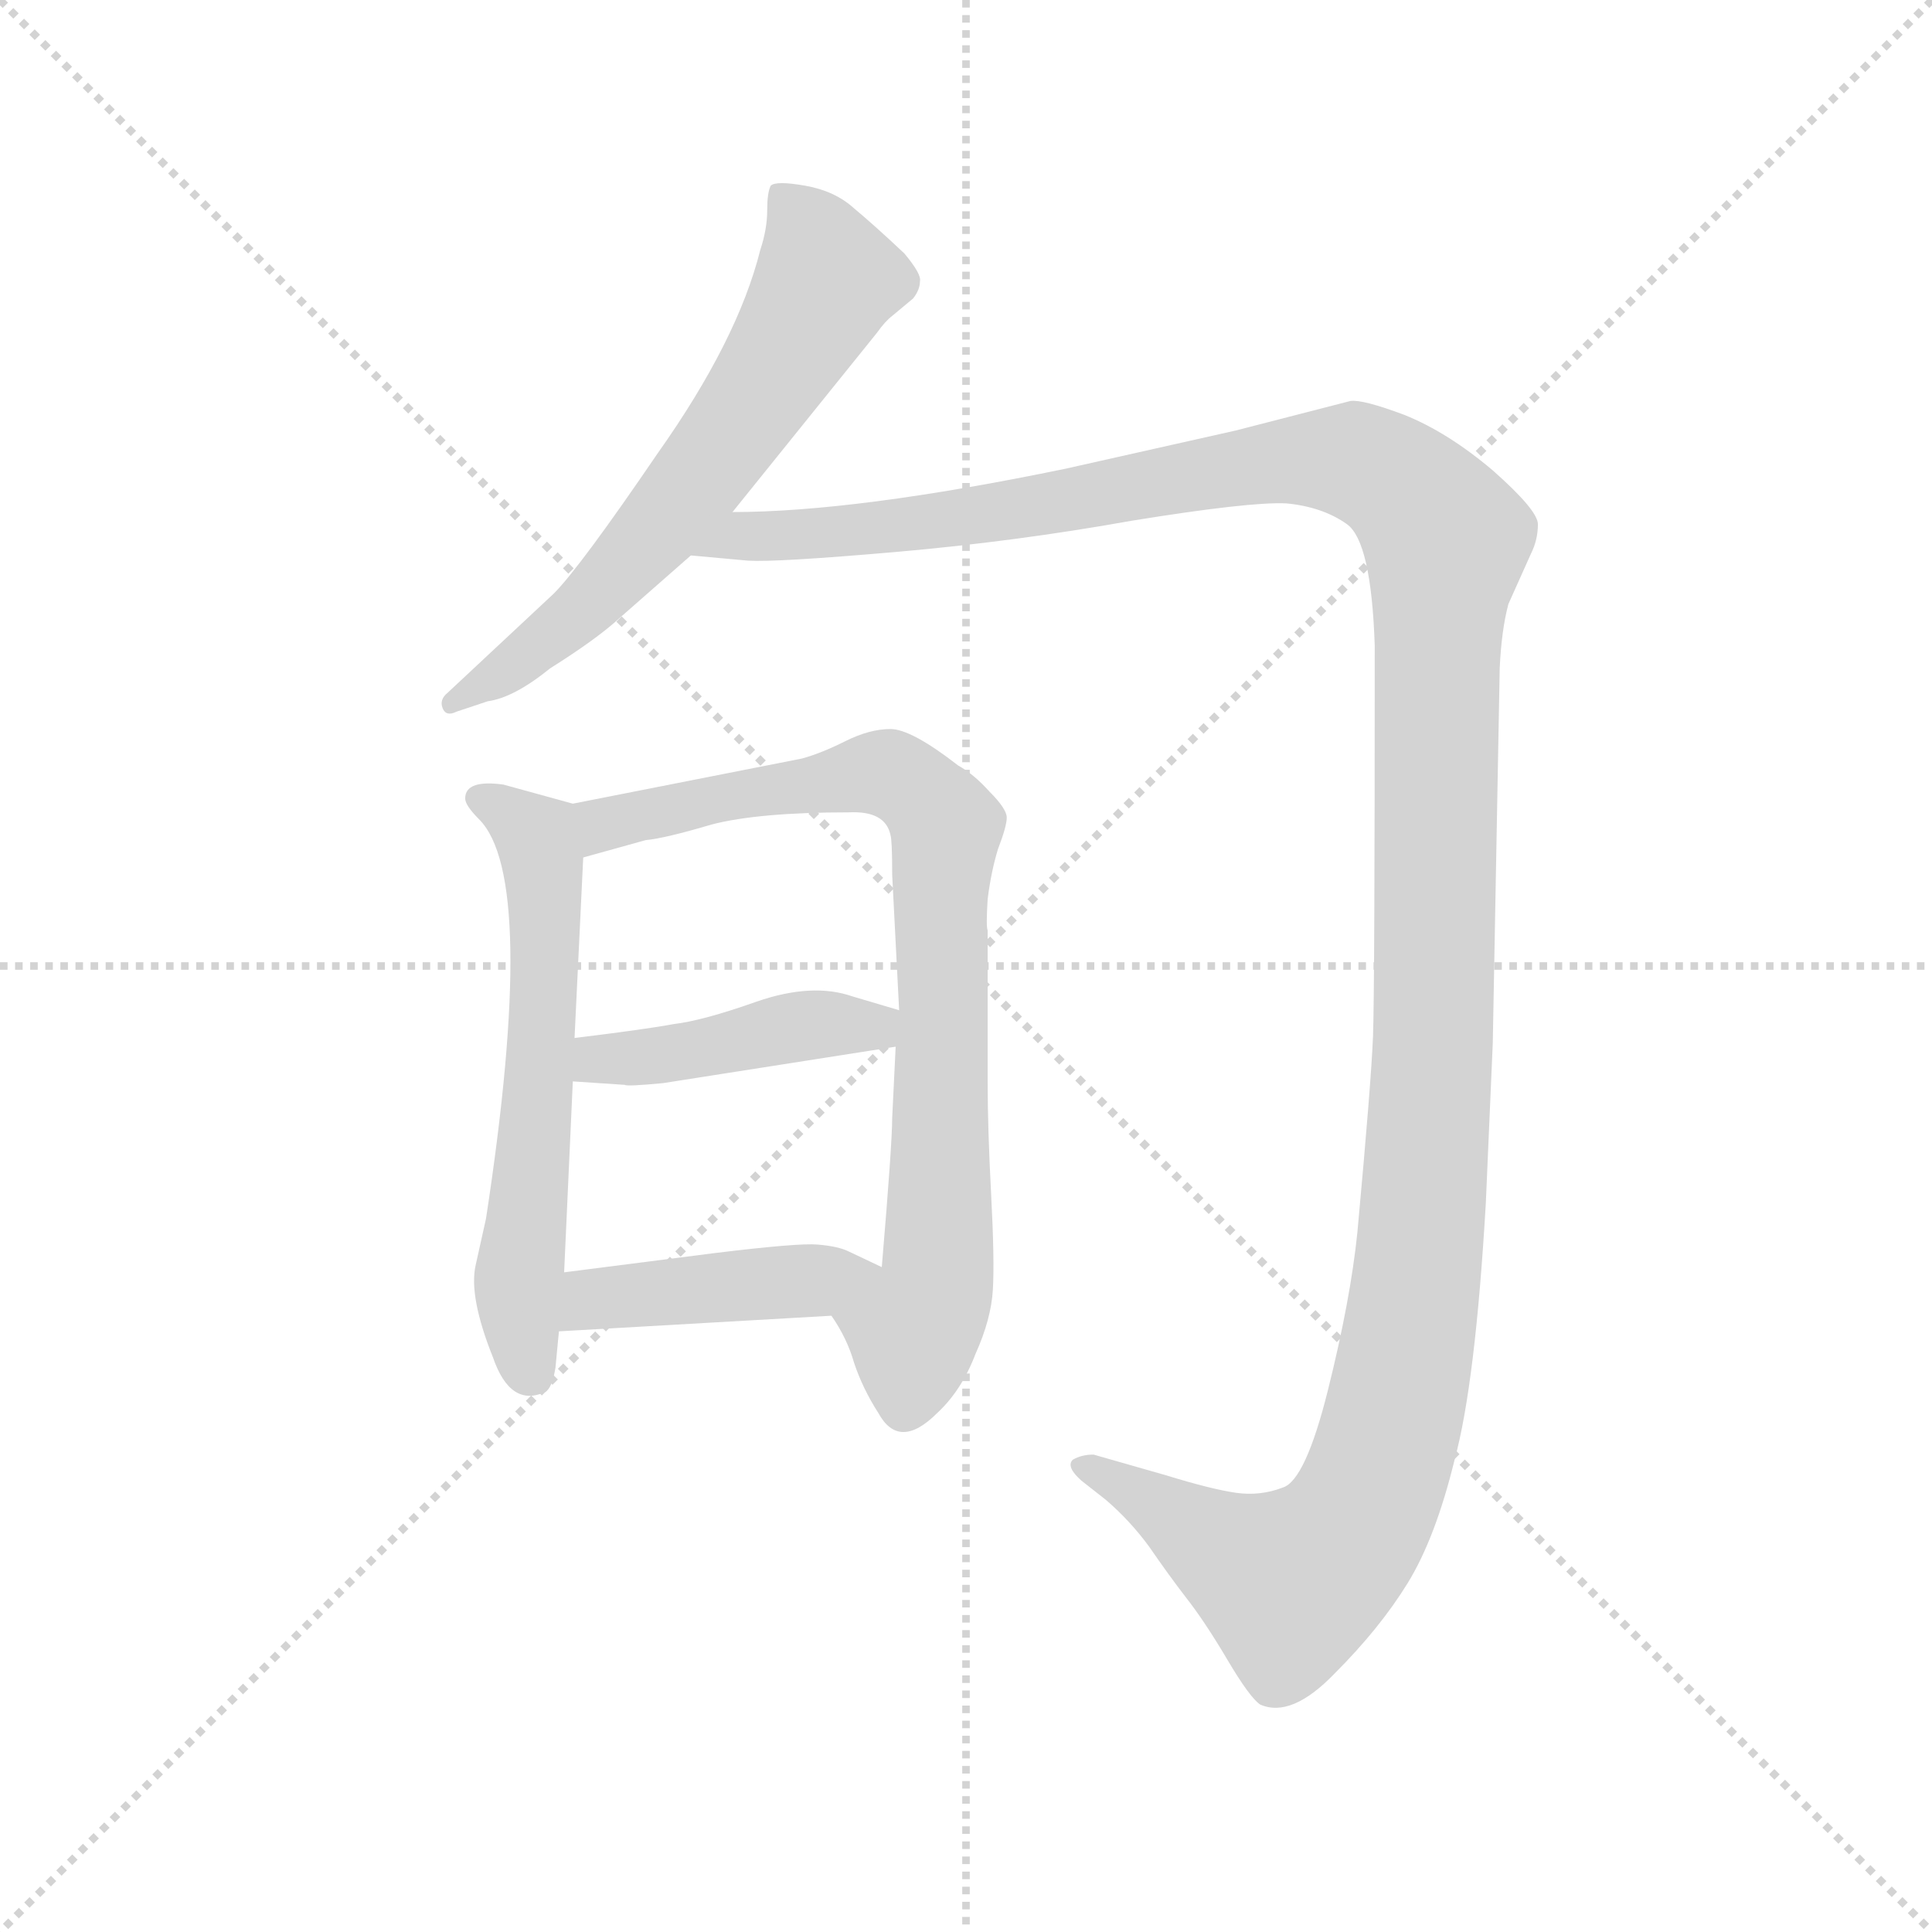 <svg version="1.1" viewBox="0 0 1024 1024" xmlns="http://www.w3.org/2000/svg">
  <g stroke="lightgray" stroke-dasharray="1,1" stroke-width="1" transform="scale(4, 4)">
    <line x1="0" y1="0" x2="256" y2="256"></line>
    <line x1="256" y1="0" x2="0" y2="256"></line>
    <line x1="128" y1="0" x2="128" y2="256"></line>
    <line x1="0" y1="128" x2="256" y2="128"></line>
  </g>
  <g transform="scale(0.92, -0.92) translate(60, -830)">
    <style type="text/css">
      
        @keyframes keyframes0 {
          from {
            stroke: blue;
            stroke-dashoffset: 641;
            stroke-width: 128;
          }
          68% {
            animation-timing-function: step-end;
            stroke: blue;
            stroke-dashoffset: 0;
            stroke-width: 128;
          }
          to {
            stroke: black;
            stroke-width: 1024;
          }
        }
        #make-me-a-hanzi-animation-0 {
          animation: keyframes0 0.772s both;
          animation-delay: 0s;
          animation-timing-function: linear;
        }
      
        @keyframes keyframes1 {
          from {
            stroke: blue;
            stroke-dashoffset: 1468;
            stroke-width: 128;
          }
          83% {
            animation-timing-function: step-end;
            stroke: blue;
            stroke-dashoffset: 0;
            stroke-width: 128;
          }
          to {
            stroke: black;
            stroke-width: 1024;
          }
        }
        #make-me-a-hanzi-animation-1 {
          animation: keyframes1 1.445s both;
          animation-delay: 0.772s;
          animation-timing-function: linear;
        }
      
        @keyframes keyframes2 {
          from {
            stroke: blue;
            stroke-dashoffset: 603;
            stroke-width: 128;
          }
          66% {
            animation-timing-function: step-end;
            stroke: blue;
            stroke-dashoffset: 0;
            stroke-width: 128;
          }
          to {
            stroke: black;
            stroke-width: 1024;
          }
        }
        #make-me-a-hanzi-animation-2 {
          animation: keyframes2 0.741s both;
          animation-delay: 2.216s;
          animation-timing-function: linear;
        }
      
        @keyframes keyframes3 {
          from {
            stroke: blue;
            stroke-dashoffset: 812;
            stroke-width: 128;
          }
          73% {
            animation-timing-function: step-end;
            stroke: blue;
            stroke-dashoffset: 0;
            stroke-width: 128;
          }
          to {
            stroke: black;
            stroke-width: 1024;
          }
        }
        #make-me-a-hanzi-animation-3 {
          animation: keyframes3 0.911s both;
          animation-delay: 2.957s;
          animation-timing-function: linear;
        }
      
        @keyframes keyframes4 {
          from {
            stroke: blue;
            stroke-dashoffset: 435;
            stroke-width: 128;
          }
          59% {
            animation-timing-function: step-end;
            stroke: blue;
            stroke-dashoffset: 0;
            stroke-width: 128;
          }
          to {
            stroke: black;
            stroke-width: 1024;
          }
        }
        #make-me-a-hanzi-animation-4 {
          animation: keyframes4 0.604s both;
          animation-delay: 3.868s;
          animation-timing-function: linear;
        }
      
        @keyframes keyframes5 {
          from {
            stroke: blue;
            stroke-dashoffset: 434;
            stroke-width: 128;
          }
          59% {
            animation-timing-function: step-end;
            stroke: blue;
            stroke-dashoffset: 0;
            stroke-width: 128;
          }
          to {
            stroke: black;
            stroke-width: 1024;
          }
        }
        #make-me-a-hanzi-animation-5 {
          animation: keyframes5 0.603s both;
          animation-delay: 4.472s;
          animation-timing-function: linear;
        }
      
    </style>
    
      <path d="M 362 535 L 445 638 Q 450 645 454 648 L 466 658 Q 470 663 470 668 Q 471 672 461 684 Q 444 700 432 710 Q 421 720 404 723 Q 387 726 384 723 Q 382 719 382 709 Q 382 698 378 686 Q 365 634 319 569 Q 274 503 259 488 L 198 431 Q 193 427 195 422 Q 197 417 203 420 L 221 426 Q 236 428 257 445 Q 284 462 297 474 L 338 510 L 362 535 Z" fill="lightgray"></path>
    
      <path d="M 338 510 L 371 507 Q 387 506 456 512 Q 525 518 592 530 Q 660 541 681 540 Q 702 538 716 528 Q 730 518 732 458 Q 732 259 731 233 Q 730 207 722 120 Q 718 81 705 29 Q 692 -23 679 -27 Q 666 -32 652 -30 Q 638 -28 612 -20 L 570 -8 Q 563 -8 558 -11 Q 554 -15 563 -23 L 577 -34 Q 591 -46 602 -61 Q 613 -77 623 -90 Q 634 -104 647 -126 Q 660 -148 666 -152 Q 684 -160 709 -134 Q 735 -108 751 -82 Q 767 -56 778 -11 Q 790 33 796 137 L 800 229 L 804 445 Q 805 467 809 482 L 822 511 Q 826 519 826 528 Q 826 536 800 559 Q 774 581 749 591 Q 725 600 718 599 L 652 582 L 554 560 Q 433 535 362 535 C 332 534 308 512 338 510 Z" fill="lightgray"></path>
    
      <path d="M 260 42 L 262 63 L 265 97 L 270 207 L 271 232 L 276 336 C 277 365 277 365 270 367 L 230 378 Q 208 381 208 370 Q 208 366 216 358 Q 250 324 220 128 L 214 101 Q 210 83 224 48 Q 234 19 254 28 Q 258 30 260 42 Z" fill="lightgray"></path>
    
      <path d="M 419 72 Q 428 59 432 45 Q 437 30 446 16 Q 458 -6 480 16 Q 494 29 502 50 Q 511 70 512 87 Q 513 104 511 142 Q 509 180 509 206 L 509 294 Q 508 296 509 312 Q 511 328 515 341 Q 520 354 520 359 Q 520 364 510 374 Q 501 384 492 389 Q 465 410 453 410 Q 441 410 427 403 Q 413 396 402 393 L 270 367 C 241 361 247 328 276 336 L 312 346 Q 323 347 350 355 Q 377 362 429 362 Q 450 363 453 349 Q 454 346 454 326 L 458 248 L 456 227 L 454 186 Q 454 171 448 100 C 446 70 404 98 419 72 Z" fill="lightgray"></path>
    
      <path d="M 322 206 L 456 227 C 486 232 487 239 458 248 L 431 256 Q 408 264 376 253 Q 345 242 328 240 Q 312 237 271 232 C 241 228 240 209 270 207 L 300 205 Q 301 204 322 206 Z" fill="lightgray"></path>
    
      <path d="M 262 63 L 419 72 C 449 74 475 87 448 100 L 429 109 Q 423 112 411 113 Q 400 114 351 108 L 265 97 C 235 93 232 61 262 63 Z" fill="lightgray"></path>
    
    
      <clipPath id="make-me-a-hanzi-clip-0">
        <path d="M 362 535 L 445 638 Q 450 645 454 648 L 466 658 Q 470 663 470 668 Q 471 672 461 684 Q 444 700 432 710 Q 421 720 404 723 Q 387 726 384 723 Q 382 719 382 709 Q 382 698 378 686 Q 365 634 319 569 Q 274 503 259 488 L 198 431 Q 193 427 195 422 Q 197 417 203 420 L 221 426 Q 236 428 257 445 Q 284 462 297 474 L 338 510 L 362 535 Z"></path>
      </clipPath>
      <path clip-path="url(#make-me-a-hanzi-clip-0)" d="M 389 715 L 405 699 L 416 669 L 394 629 L 339 550 L 289 493 L 242 451 L 200 425" fill="none" id="make-me-a-hanzi-animation-0" stroke-dasharray="513 1026" stroke-linecap="round"></path>
    
      <clipPath id="make-me-a-hanzi-clip-1">
        <path d="M 338 510 L 371 507 Q 387 506 456 512 Q 525 518 592 530 Q 660 541 681 540 Q 702 538 716 528 Q 730 518 732 458 Q 732 259 731 233 Q 730 207 722 120 Q 718 81 705 29 Q 692 -23 679 -27 Q 666 -32 652 -30 Q 638 -28 612 -20 L 570 -8 Q 563 -8 558 -11 Q 554 -15 563 -23 L 577 -34 Q 591 -46 602 -61 Q 613 -77 623 -90 Q 634 -104 647 -126 Q 660 -148 666 -152 Q 684 -160 709 -134 Q 735 -108 751 -82 Q 767 -56 778 -11 Q 790 33 796 137 L 800 229 L 804 445 Q 805 467 809 482 L 822 511 Q 826 519 826 528 Q 826 536 800 559 Q 774 581 749 591 Q 725 600 718 599 L 652 582 L 554 560 Q 433 535 362 535 C 332 534 308 512 338 510 Z"></path>
      </clipPath>
      <path clip-path="url(#make-me-a-hanzi-clip-1)" d="M 344 512 L 368 521 L 444 524 L 705 566 L 731 561 L 749 549 L 773 519 L 758 109 L 732 -24 L 716 -55 L 684 -82 L 565 -15" fill="none" id="make-me-a-hanzi-animation-1" stroke-dasharray="1340 2680" stroke-linecap="round"></path>
    
      <clipPath id="make-me-a-hanzi-clip-2">
        <path d="M 260 42 L 262 63 L 265 97 L 270 207 L 271 232 L 276 336 C 277 365 277 365 270 367 L 230 378 Q 208 381 208 370 Q 208 366 216 358 Q 250 324 220 128 L 214 101 Q 210 83 224 48 Q 234 19 254 28 Q 258 30 260 42 Z"></path>
      </clipPath>
      <path clip-path="url(#make-me-a-hanzi-clip-2)" d="M 218 368 L 245 353 L 252 339 L 253 240 L 238 88 L 246 40" fill="none" id="make-me-a-hanzi-animation-2" stroke-dasharray="475 950" stroke-linecap="round"></path>
    
      <clipPath id="make-me-a-hanzi-clip-3">
        <path d="M 419 72 Q 428 59 432 45 Q 437 30 446 16 Q 458 -6 480 16 Q 494 29 502 50 Q 511 70 512 87 Q 513 104 511 142 Q 509 180 509 206 L 509 294 Q 508 296 509 312 Q 511 328 515 341 Q 520 354 520 359 Q 520 364 510 374 Q 501 384 492 389 Q 465 410 453 410 Q 441 410 427 403 Q 413 396 402 393 L 270 367 C 241 361 247 328 276 336 L 312 346 Q 323 347 350 355 Q 377 362 429 362 Q 450 363 453 349 Q 454 346 454 326 L 458 248 L 456 227 L 454 186 Q 454 171 448 100 C 446 70 404 98 419 72 Z"></path>
      </clipPath>
      <path clip-path="url(#make-me-a-hanzi-clip-3)" d="M 290 355 L 294 362 L 329 360 L 337 374 L 365 367 L 381 383 L 406 369 L 421 382 L 462 380 L 482 359 L 485 332 L 479 308 L 487 228 L 478 205 L 484 158 L 476 126 L 484 114 L 463 42" fill="none" id="make-me-a-hanzi-animation-3" stroke-dasharray="684 1368" stroke-linecap="round"></path>
    
      <clipPath id="make-me-a-hanzi-clip-4">
        <path d="M 322 206 L 456 227 C 486 232 487 239 458 248 L 431 256 Q 408 264 376 253 Q 345 242 328 240 Q 312 237 271 232 C 241 228 240 209 270 207 L 300 205 Q 301 204 322 206 Z"></path>
      </clipPath>
      <path clip-path="url(#make-me-a-hanzi-clip-4)" d="M 278 213 L 285 221 L 342 225 L 412 240 L 443 238 L 449 244" fill="none" id="make-me-a-hanzi-animation-4" stroke-dasharray="307 614" stroke-linecap="round"></path>
    
      <clipPath id="make-me-a-hanzi-clip-5">
        <path d="M 262 63 L 419 72 C 449 74 475 87 448 100 L 429 109 Q 423 112 411 113 Q 400 114 351 108 L 265 97 C 235 93 232 61 262 63 Z"></path>
      </clipPath>
      <path clip-path="url(#make-me-a-hanzi-clip-5)" d="M 270 68 L 277 79 L 289 83 L 441 98" fill="none" id="make-me-a-hanzi-animation-5" stroke-dasharray="306 612" stroke-linecap="round"></path>
    
  </g>
</svg>